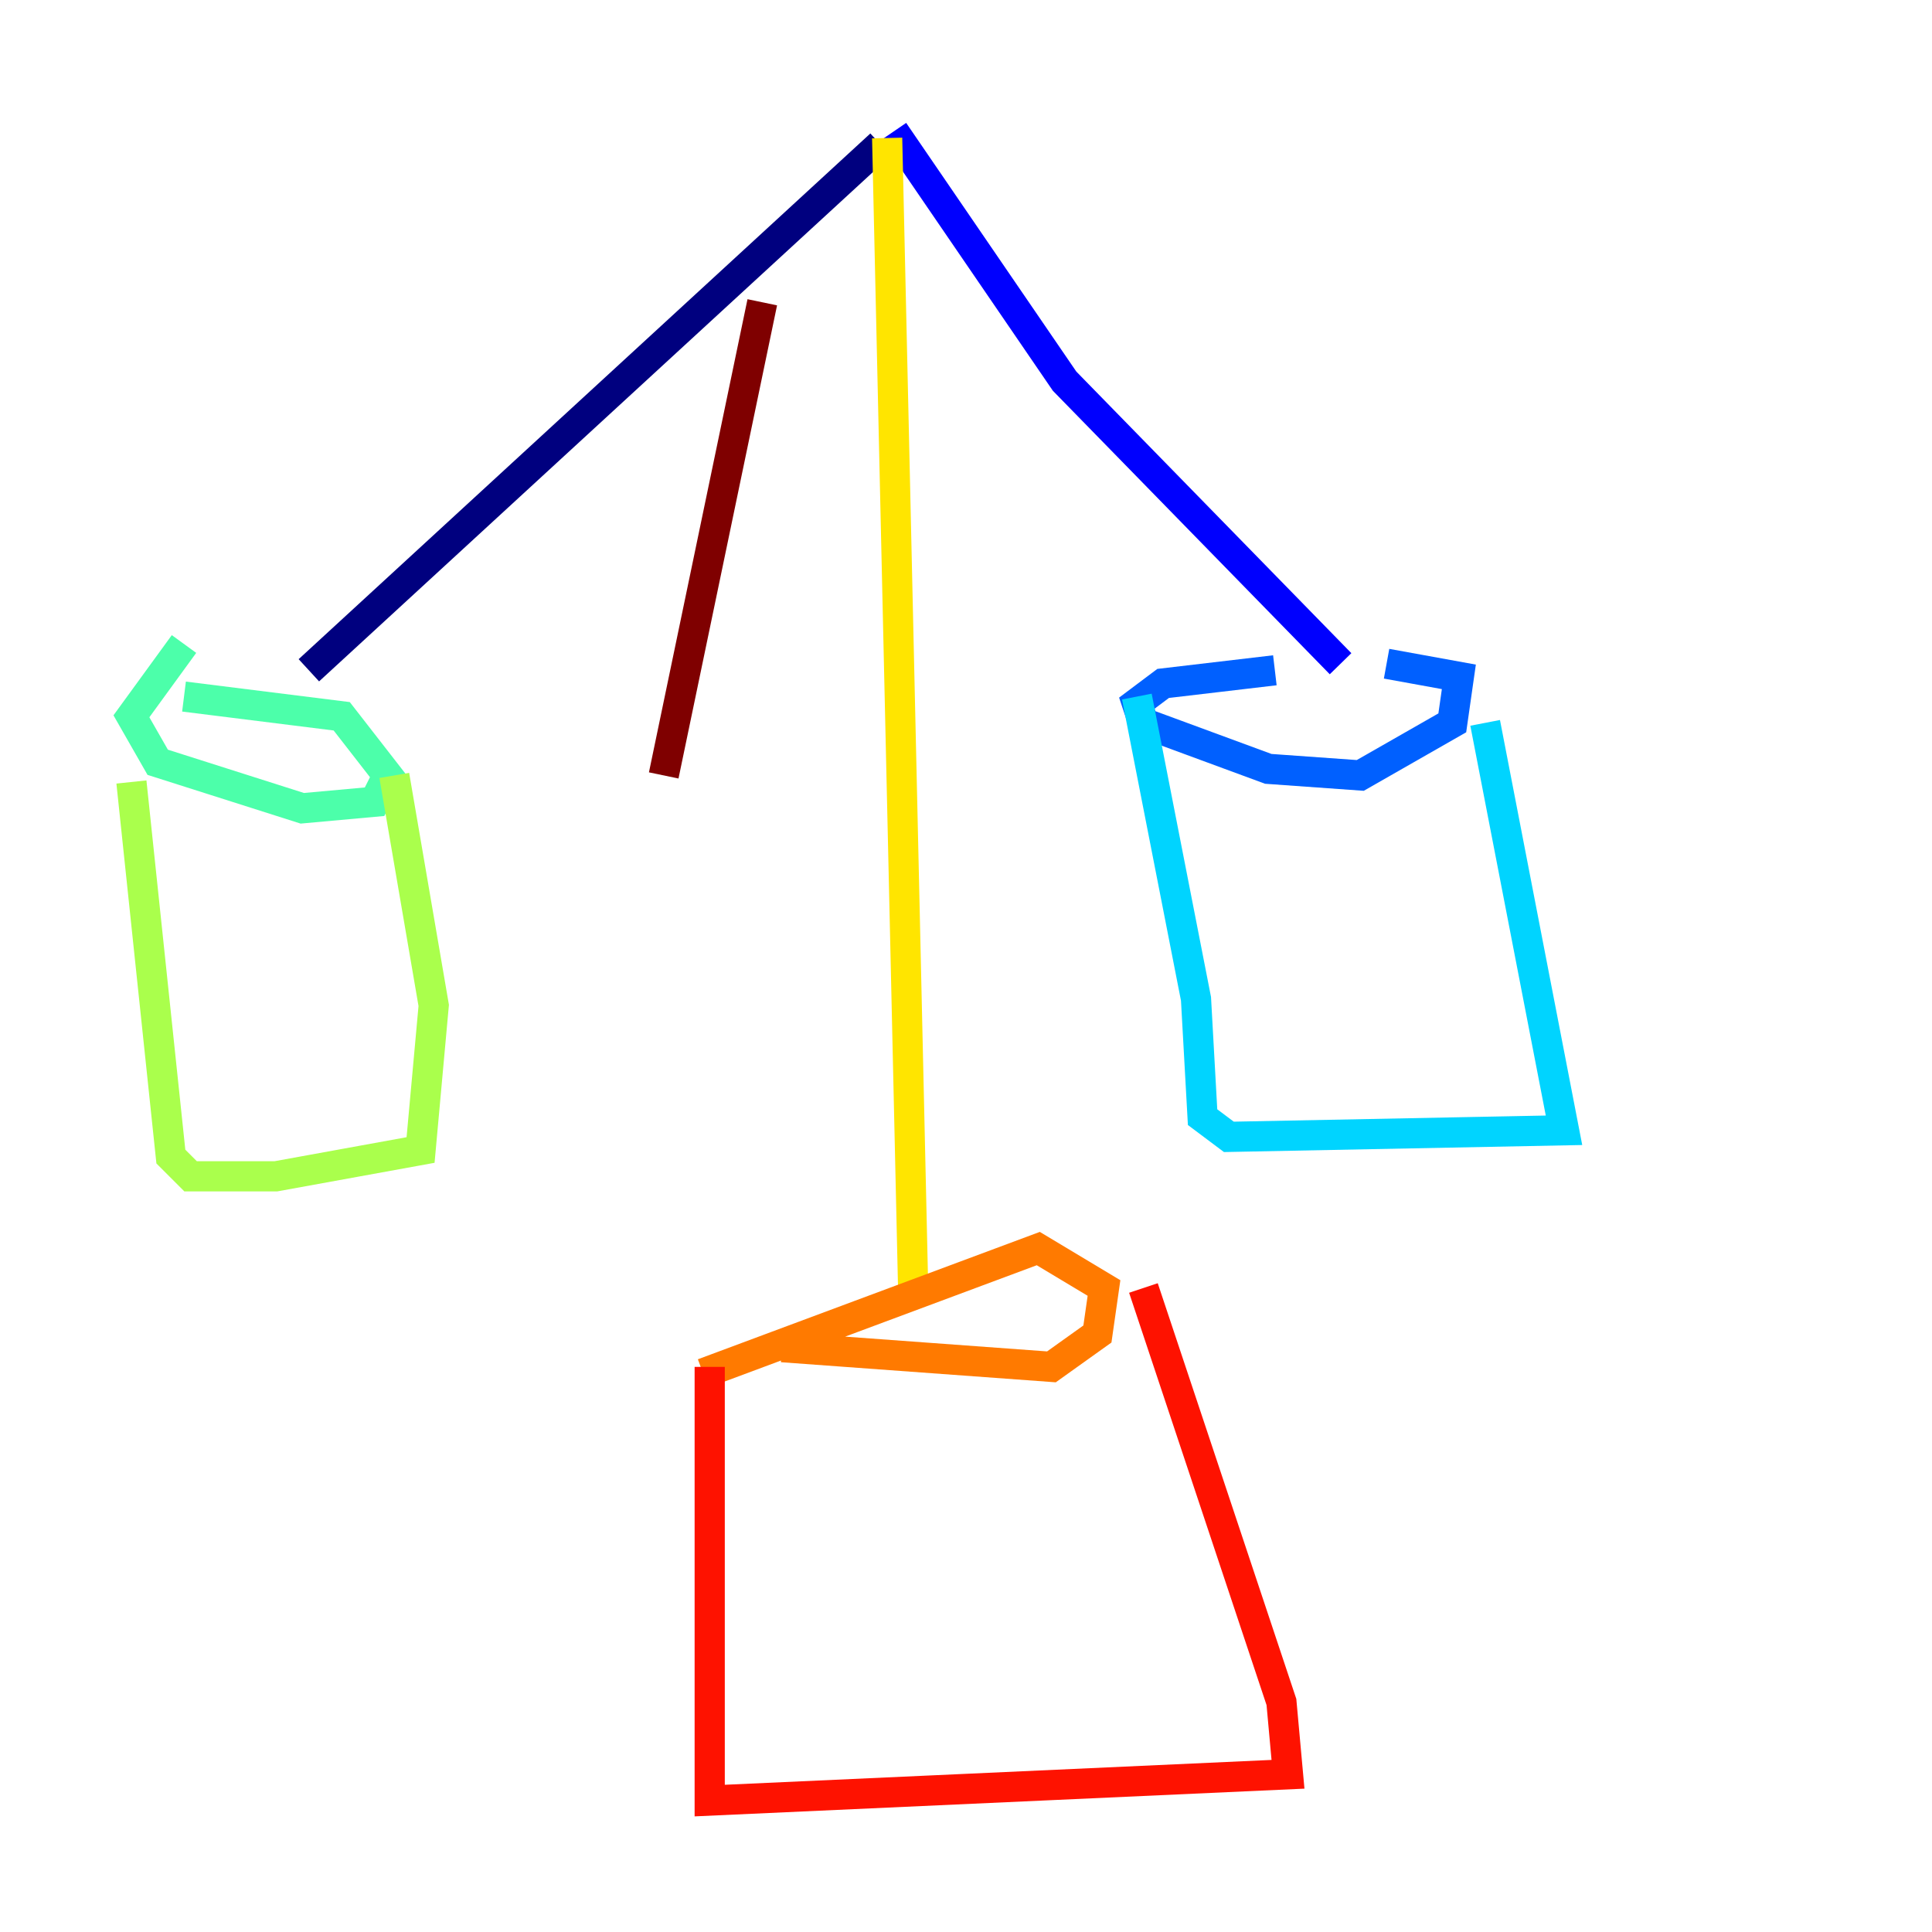 <?xml version="1.0" encoding="utf-8" ?>
<svg baseProfile="tiny" height="128" version="1.2" viewBox="0,0,128,128" width="128" xmlns="http://www.w3.org/2000/svg" xmlns:ev="http://www.w3.org/2001/xml-events" xmlns:xlink="http://www.w3.org/1999/xlink"><defs /><polyline fill="none" points="58.34,9.578 20.463,44.408" stroke="#00007f" stroke-width="2" /><polyline fill="none" points="59.211,8.707 70.531,25.252 88.816,43.973" stroke="#0000fe" stroke-width="2" /><polyline fill="none" points="91.864,43.973 96.653,44.843 96.218,47.891 90.122,51.374 84.027,50.939 75.755,47.891 75.32,46.585 77.061,45.279 84.463,44.408" stroke="#0060ff" stroke-width="2" /><polyline fill="none" points="75.32,46.15 79.238,66.177 79.674,74.014 81.415,75.32 103.619,74.884 98.395,47.891" stroke="#00d4ff" stroke-width="2" /><polyline fill="none" points="12.191,46.15 22.64,47.456 25.687,51.374 24.816,53.116 20.027,53.551 10.449,50.503 8.707,47.456 12.191,42.667" stroke="#4cffaa" stroke-width="2" /><polyline fill="none" points="8.707,51.809 11.32,76.626 12.626,77.932 18.286,77.932 27.864,76.191 28.735,66.612 26.122,51.374" stroke="#aaff4c" stroke-width="2" /><polyline fill="none" points="58.776,9.143 60.517,86.204" stroke="#ffe500" stroke-width="2" /><polyline fill="none" points="46.585,90.993 68.789,82.721 73.143,85.333 72.707,88.381 69.66,90.558 51.809,89.252" stroke="#ff7a00" stroke-width="2" /><polyline fill="none" points="47.02,90.558 47.02,119.293 85.333,117.551 84.898,112.762 75.755,85.333" stroke="#fe1200" stroke-width="2" /><polyline fill="none" points="50.503,20.027 43.973,51.374" stroke="#7f0000" stroke-width="2" /></svg>